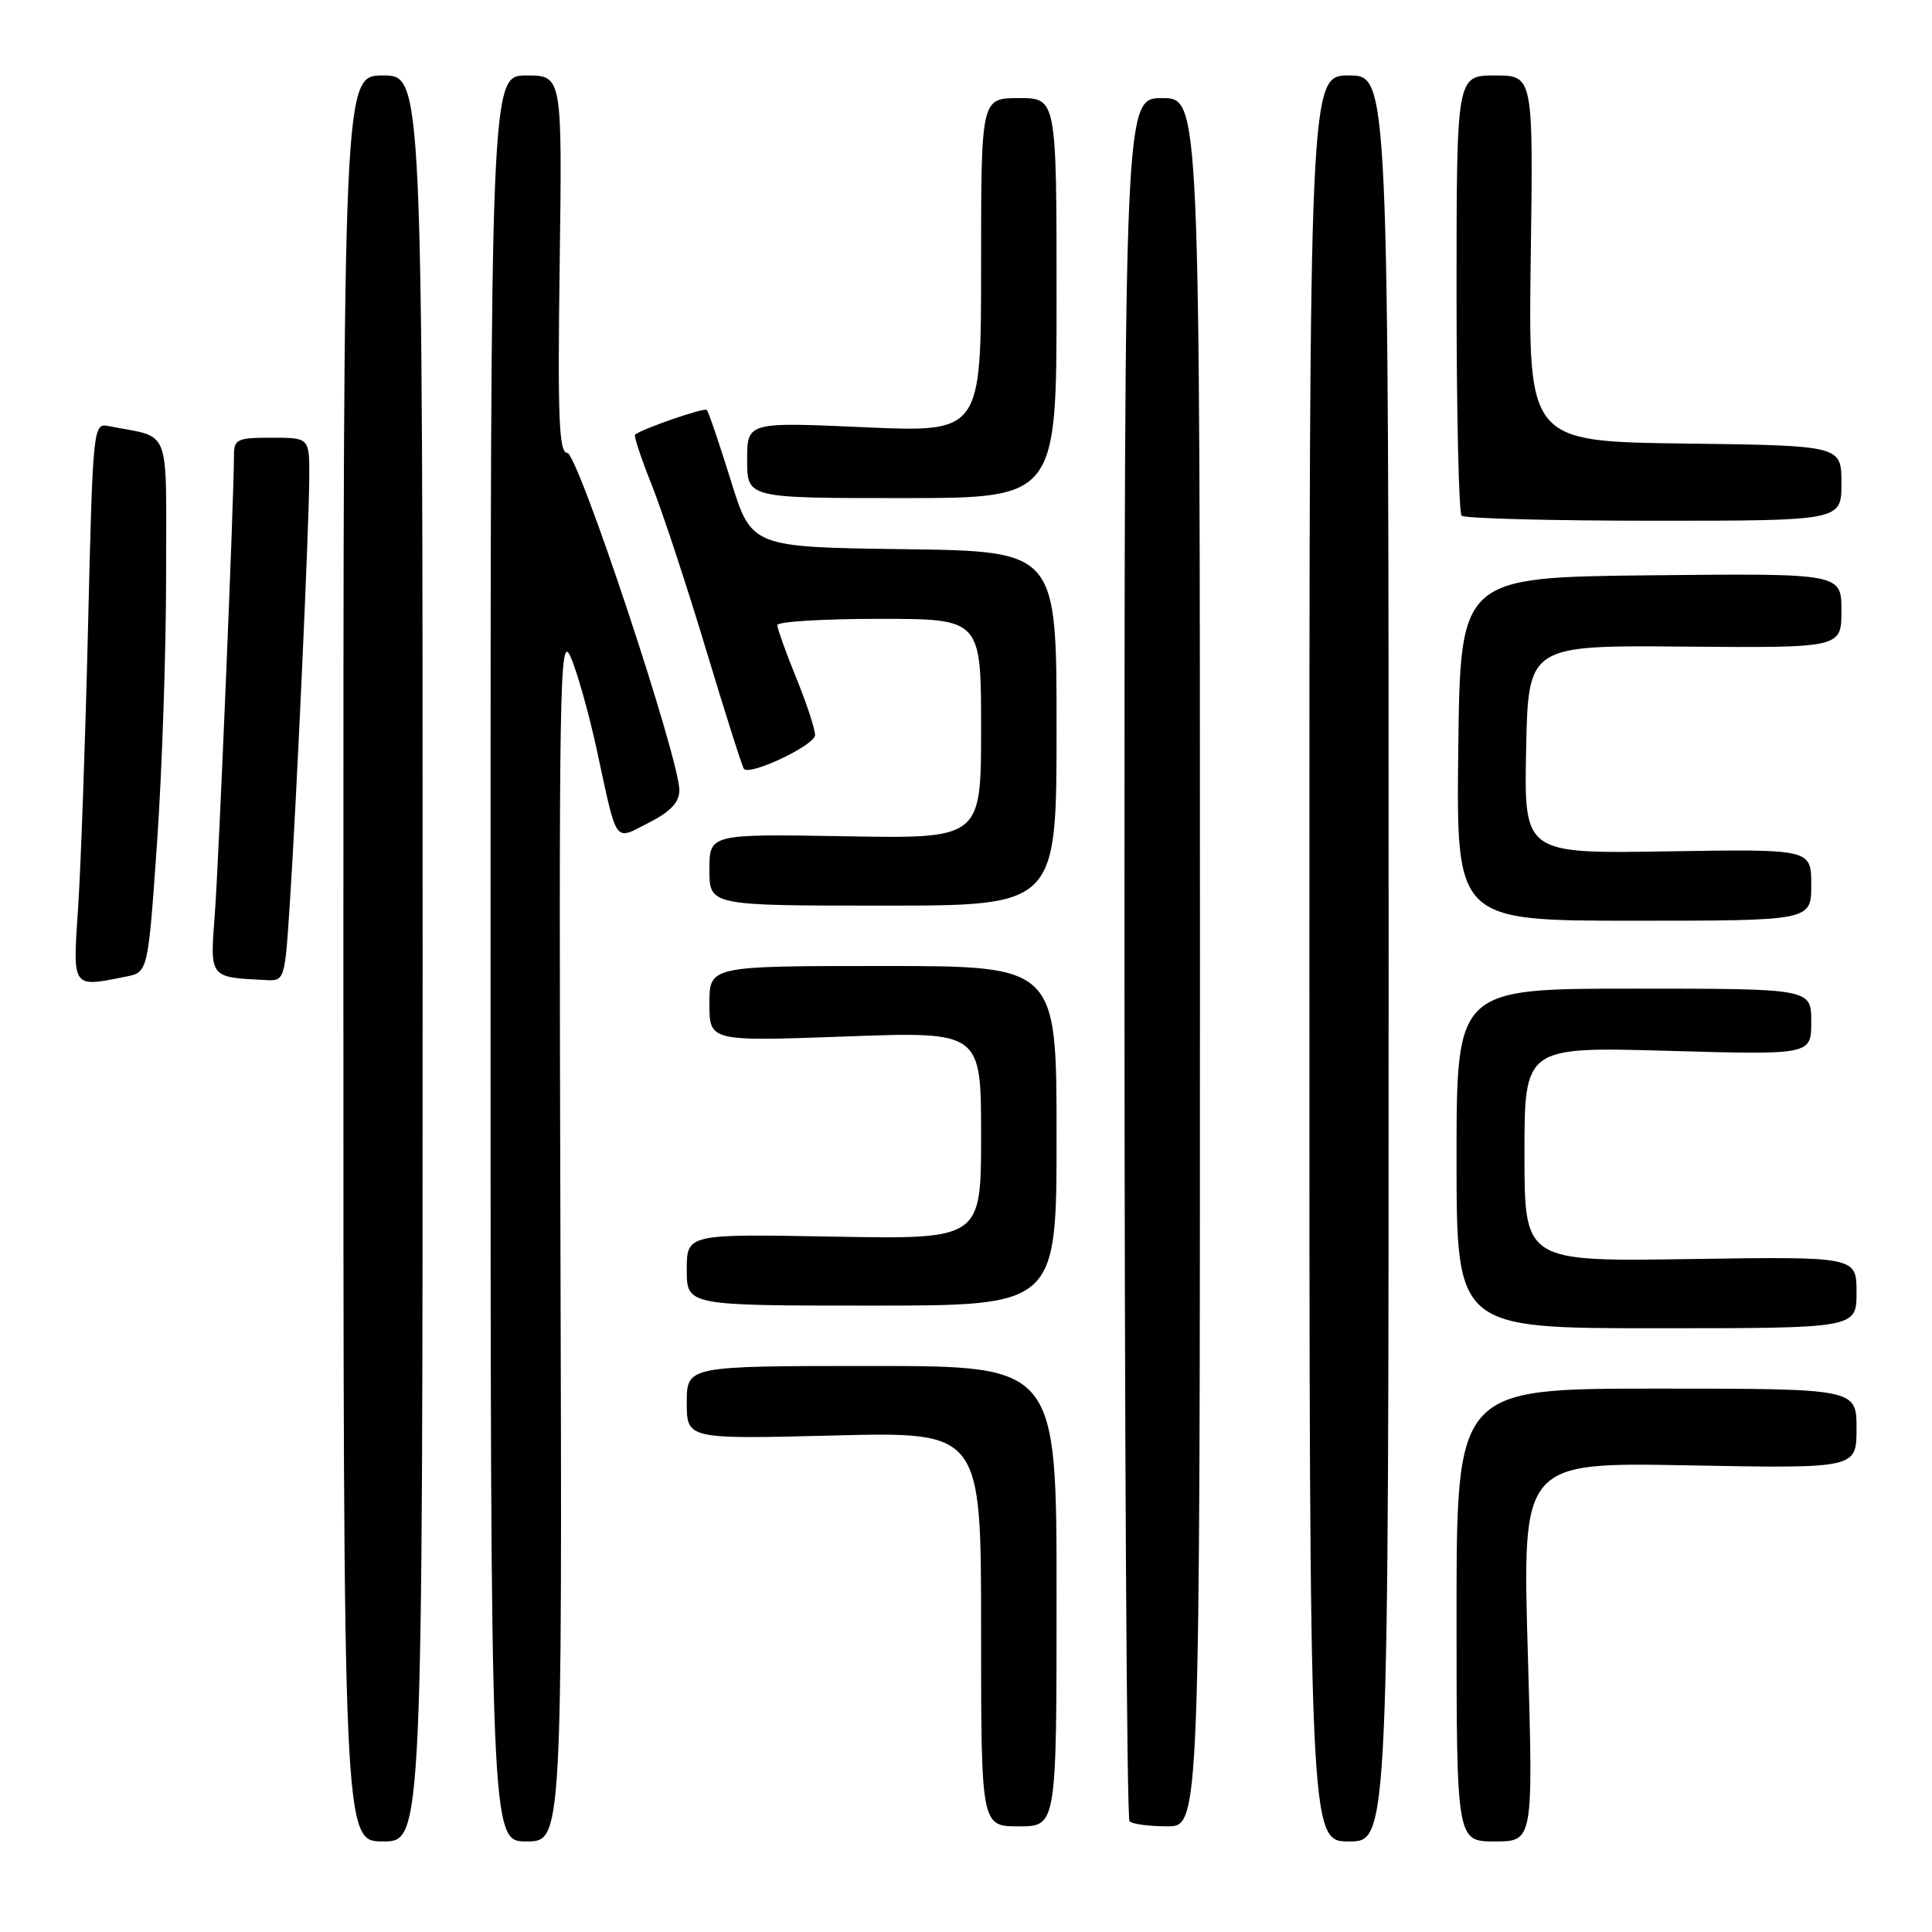 <?xml version="1.0" encoding="UTF-8" standalone="no"?>
<!DOCTYPE svg PUBLIC "-//W3C//DTD SVG 1.1//EN" "http://www.w3.org/Graphics/SVG/1.1/DTD/svg11.dtd" >
<svg xmlns="http://www.w3.org/2000/svg" xmlns:xlink="http://www.w3.org/1999/xlink" version="1.1" viewBox="0 0 256 256">
 <g >
 <path fill="currentColor"
d=" M 56.00 127.00 C 56.00 10.00 56.00 10.00 50.75 10.00 C 45.50 10.00 45.50 10.00 45.50 127.00 C 45.50 244.00 45.50 244.00 50.75 244.00 C 56.00 244.00 56.00 244.00 56.00 127.00 Z  M 74.26 163.75 C 74.05 90.24 74.16 83.79 75.59 87.00 C 76.45 88.92 78.04 94.55 79.11 99.50 C 81.83 112.09 81.32 111.39 85.98 109.01 C 88.84 107.55 90.00 106.32 90.02 104.73 C 90.04 100.57 76.58 60.02 75.16 60.01 C 74.07 60.00 73.88 55.39 74.16 35.00 C 74.50 10.00 74.50 10.00 69.75 10.00 C 65.00 10.00 65.00 10.00 65.00 127.00 C 65.00 244.00 65.00 244.00 69.75 244.00 C 74.50 244.00 74.50 244.00 74.26 163.75 Z  M 184.00 127.00 C 184.00 10.00 184.00 10.00 178.75 10.00 C 173.50 10.00 173.50 10.00 173.50 127.00 C 173.50 244.00 173.50 244.00 178.75 244.00 C 184.00 244.00 184.00 244.00 184.00 127.00 Z  M 202.44 218.88 C 201.71 193.75 201.71 193.75 223.85 194.17 C 246.00 194.58 246.00 194.58 246.00 189.29 C 246.00 184.00 246.00 184.00 219.50 184.00 C 193.00 184.00 193.00 184.00 193.00 214.00 C 193.00 244.00 193.00 244.00 198.08 244.00 C 203.17 244.00 203.17 244.00 202.44 218.88 Z  M 140.00 211.50 C 140.00 181.00 140.00 181.00 115.50 181.00 C 91.00 181.00 91.00 181.00 91.00 185.85 C 91.00 190.70 91.00 190.70 110.50 190.21 C 130.00 189.72 130.00 189.72 130.00 215.86 C 130.00 242.00 130.00 242.00 135.00 242.00 C 140.00 242.00 140.00 242.00 140.00 211.50 Z  M 159.00 127.50 C 159.00 13.00 159.00 13.00 154.00 13.00 C 149.00 13.00 149.00 13.00 149.00 126.83 C 149.00 189.44 149.30 240.97 149.67 241.33 C 150.03 241.70 152.28 242.00 154.67 242.00 C 159.00 242.00 159.00 242.00 159.00 127.50 Z  M 246.00 171.25 C 246.00 166.50 246.00 166.50 224.00 166.83 C 202.00 167.17 202.00 167.17 202.00 152.94 C 202.00 138.71 202.00 138.71 221.00 139.24 C 240.00 139.78 240.00 139.78 240.00 135.39 C 240.00 131.00 240.00 131.00 216.50 131.00 C 193.00 131.00 193.00 131.00 193.00 153.50 C 193.00 176.00 193.00 176.00 219.50 176.00 C 246.00 176.00 246.00 176.00 246.00 171.25 Z  M 140.00 150.50 C 140.00 128.00 140.00 128.00 117.00 128.00 C 94.00 128.00 94.00 128.00 94.00 132.99 C 94.00 137.99 94.00 137.99 112.00 137.34 C 130.00 136.68 130.00 136.68 130.00 150.45 C 130.00 164.21 130.00 164.21 110.50 163.86 C 91.00 163.50 91.00 163.50 91.00 168.25 C 91.00 173.00 91.00 173.00 115.50 173.00 C 140.00 173.00 140.00 173.00 140.00 150.50 Z  M 16.68 129.41 C 19.61 128.83 19.61 128.83 20.81 111.66 C 21.47 102.22 22.01 86.30 22.01 76.27 C 22.00 56.00 22.81 58.13 14.41 56.46 C 12.34 56.05 12.31 56.35 11.66 83.27 C 11.30 98.25 10.71 114.89 10.35 120.25 C 9.63 131.07 9.48 130.85 16.68 129.41 Z  M 38.40 119.75 C 39.30 106.06 40.95 69.82 40.98 63.25 C 41.00 58.00 41.00 58.00 36.00 58.00 C 31.40 58.00 31.00 58.19 31.00 60.39 C 31.00 66.09 28.99 114.20 28.46 121.17 C 27.82 129.62 27.71 129.48 35.11 129.86 C 37.73 130.00 37.73 130.00 38.40 119.75 Z  M 240.00 117.25 C 240.00 112.50 240.00 112.50 220.97 112.81 C 201.94 113.12 201.94 113.12 202.22 99.31 C 202.50 85.50 202.50 85.50 223.25 85.68 C 244.00 85.85 244.00 85.85 244.00 80.91 C 244.00 75.97 244.00 75.97 218.75 76.23 C 193.50 76.50 193.50 76.50 193.23 99.25 C 192.96 122.00 192.96 122.00 216.48 122.00 C 240.00 122.00 240.00 122.00 240.00 117.25 Z  M 140.00 96.52 C 140.00 73.04 140.00 73.04 119.79 72.77 C 99.57 72.50 99.57 72.50 96.82 63.61 C 95.30 58.73 93.88 54.54 93.65 54.32 C 93.31 53.98 85.22 56.77 84.15 57.59 C 83.96 57.74 84.94 60.70 86.33 64.18 C 87.72 67.66 90.96 77.47 93.53 86.00 C 96.10 94.53 98.37 101.68 98.58 101.89 C 99.44 102.80 108.00 98.72 108.00 97.40 C 108.00 96.61 106.88 93.19 105.50 89.81 C 104.12 86.42 103.00 83.28 103.00 82.83 C 103.00 82.37 109.08 82.00 116.50 82.00 C 130.00 82.00 130.00 82.00 130.00 96.56 C 130.00 111.13 130.00 111.13 112.00 110.81 C 94.00 110.50 94.00 110.50 94.00 115.25 C 94.00 120.00 94.00 120.00 117.00 120.00 C 140.00 120.00 140.00 120.00 140.00 96.52 Z  M 244.00 64.02 C 244.00 59.04 244.00 59.04 223.25 58.77 C 202.50 58.50 202.50 58.50 202.83 34.25 C 203.17 10.00 203.17 10.00 198.08 10.00 C 193.00 10.00 193.00 10.00 193.00 38.83 C 193.00 54.69 193.30 67.97 193.67 68.33 C 194.03 68.70 205.51 69.00 219.17 69.00 C 244.00 69.00 244.00 69.00 244.00 64.02 Z  M 140.00 39.50 C 140.00 13.00 140.00 13.00 135.00 13.00 C 130.00 13.00 130.00 13.00 130.00 35.15 C 130.00 57.30 130.00 57.30 114.50 56.61 C 99.00 55.92 99.00 55.92 99.00 60.96 C 99.00 66.00 99.00 66.00 119.50 66.00 C 140.00 66.00 140.00 66.00 140.00 39.50 Z "/>
</g>
</svg>
